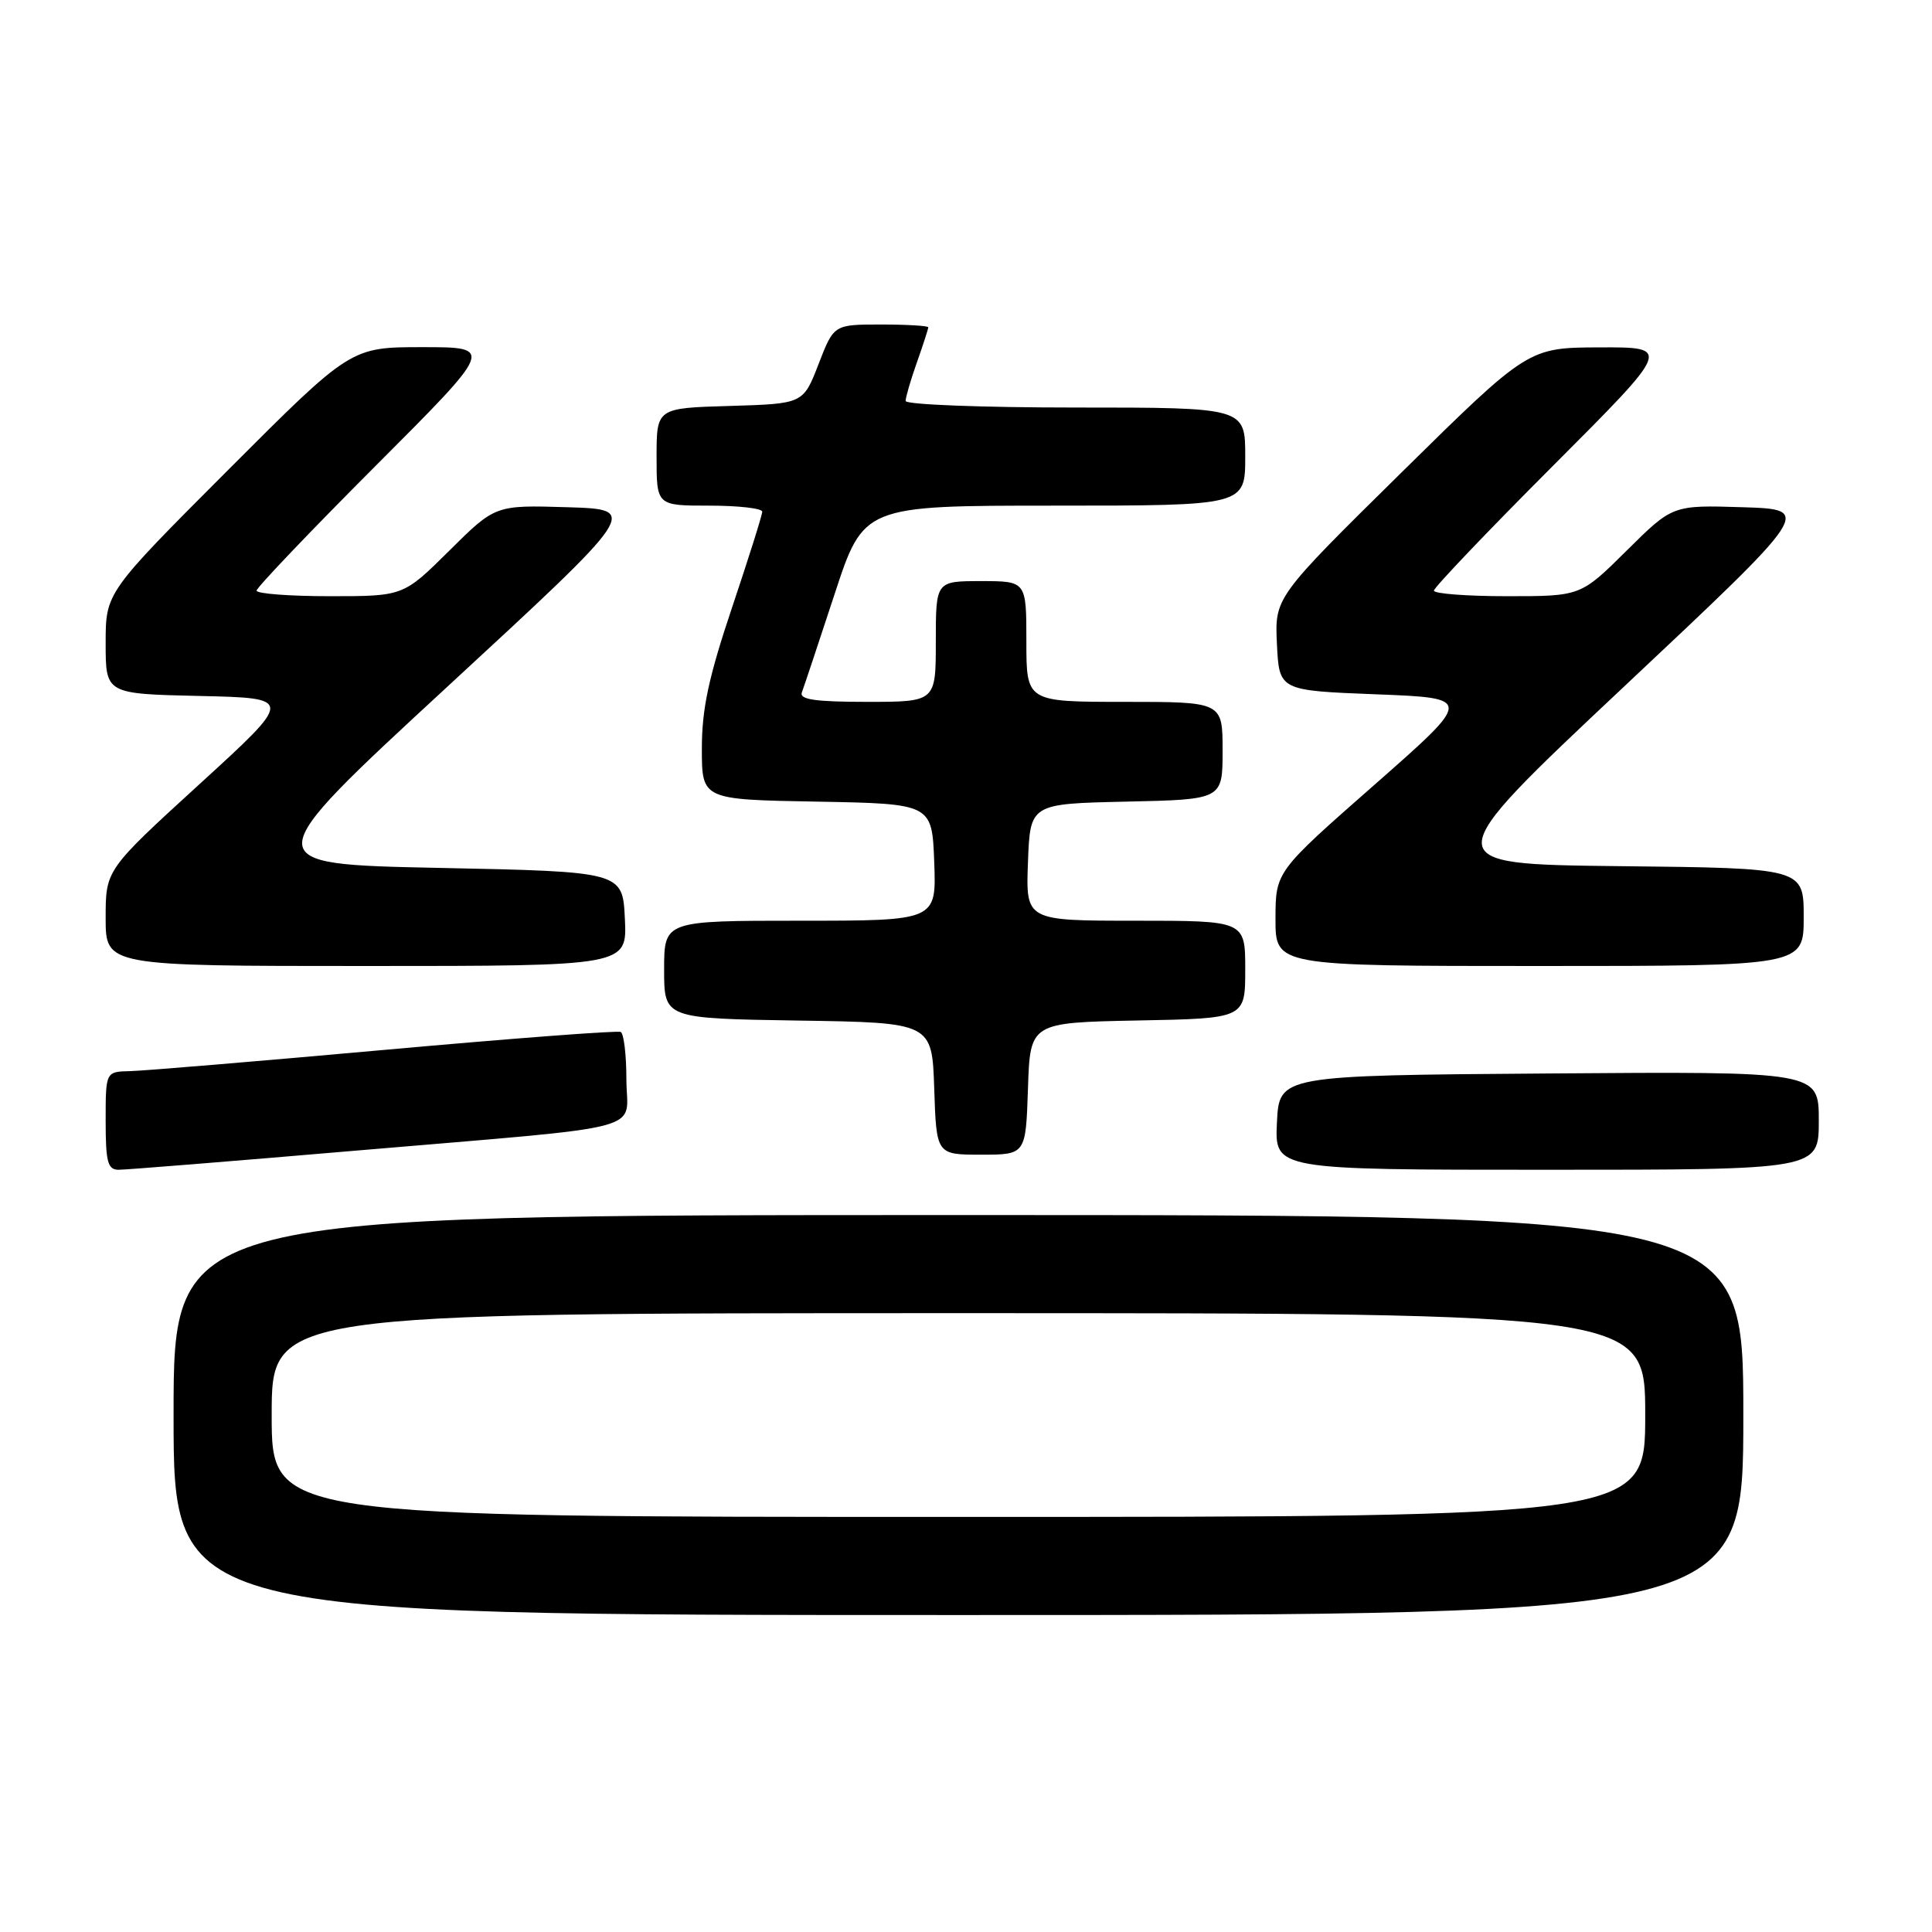 <?xml version="1.0" encoding="UTF-8" standalone="no"?>
<!DOCTYPE svg PUBLIC "-//W3C//DTD SVG 1.1//EN" "http://www.w3.org/Graphics/SVG/1.1/DTD/svg11.dtd" >
<svg xmlns="http://www.w3.org/2000/svg" xmlns:xlink="http://www.w3.org/1999/xlink" version="1.1" viewBox="0 0 256 256">
 <g >
 <path fill="currentColor"
d=" M 231.00 187.50 C 231.00 161.00 231.00 161.00 127.00 161.00 C 23.00 161.00 23.00 161.00 23.00 187.50 C 23.00 214.00 23.00 214.00 127.00 214.00 C 231.00 214.00 231.00 214.00 231.00 187.50 Z  M 46.98 152.48 C 87.06 149.06 83.00 150.13 83.00 143.01 C 83.00 139.77 82.66 136.95 82.25 136.74 C 81.84 136.53 67.78 137.60 51.00 139.11 C 34.23 140.62 19.04 141.89 17.25 141.93 C 14.00 142.00 14.00 142.00 14.00 148.50 C 14.00 154.00 14.27 155.00 15.73 155.00 C 16.69 155.00 30.75 153.87 46.98 152.48 Z  M 241.00 148.49 C 241.00 141.97 241.00 141.97 205.25 142.24 C 169.50 142.50 169.50 142.50 169.20 148.75 C 168.90 155.00 168.90 155.00 204.95 155.00 C 241.00 155.00 241.00 155.00 241.00 148.49 Z  M 136.21 144.25 C 136.50 135.50 136.50 135.50 150.75 135.22 C 165.00 134.95 165.00 134.95 165.00 128.47 C 165.00 122.00 165.00 122.00 150.46 122.00 C 135.92 122.00 135.92 122.00 136.21 114.25 C 136.50 106.50 136.50 106.50 149.25 106.22 C 162.00 105.94 162.00 105.94 162.00 99.47 C 162.00 93.00 162.00 93.00 149.00 93.00 C 136.00 93.00 136.00 93.00 136.00 85.00 C 136.00 77.00 136.00 77.00 130.00 77.00 C 124.00 77.00 124.00 77.00 124.00 85.00 C 124.00 93.00 124.00 93.00 114.89 93.00 C 108.02 93.00 105.90 92.69 106.25 91.75 C 106.51 91.06 108.46 85.21 110.58 78.75 C 114.43 67.00 114.43 67.00 139.72 67.00 C 165.00 67.00 165.00 67.00 165.00 60.50 C 165.00 54.00 165.00 54.00 142.50 54.00 C 130.12 54.00 120.00 53.61 120.00 53.13 C 120.00 52.64 120.67 50.34 121.50 48.00 C 122.33 45.66 123.00 43.58 123.00 43.37 C 123.00 43.17 120.18 43.00 116.74 43.00 C 110.49 43.00 110.49 43.00 108.46 48.25 C 106.43 53.50 106.43 53.50 96.72 53.79 C 87.00 54.07 87.00 54.07 87.00 60.54 C 87.00 67.00 87.00 67.00 94.00 67.00 C 97.85 67.00 101.00 67.36 101.00 67.80 C 101.00 68.24 99.20 73.95 97.00 80.50 C 93.90 89.73 93.00 93.93 93.00 99.18 C 93.00 105.95 93.00 105.95 108.25 106.22 C 123.50 106.50 123.50 106.50 123.79 114.25 C 124.08 122.00 124.08 122.00 106.04 122.00 C 88.00 122.00 88.00 122.00 88.00 128.48 C 88.00 134.95 88.00 134.95 105.75 135.23 C 123.50 135.50 123.50 135.50 123.79 144.25 C 124.08 153.00 124.08 153.00 130.00 153.00 C 135.92 153.00 135.92 153.00 136.21 144.25 Z  M 82.80 121.75 C 82.50 115.50 82.50 115.50 58.15 115.00 C 33.81 114.50 33.81 114.50 59.27 91.00 C 84.73 67.50 84.73 67.50 75.18 67.21 C 65.63 66.92 65.63 66.92 59.54 72.96 C 53.45 79.00 53.45 79.00 43.72 79.00 C 38.38 79.00 34.00 78.67 34.00 78.26 C 34.00 77.86 41.08 70.43 49.74 61.76 C 65.48 46.00 65.48 46.00 55.98 46.00 C 46.48 46.00 46.48 46.00 30.24 62.26 C 14.00 78.52 14.00 78.52 14.00 85.23 C 14.00 91.94 14.00 91.94 26.46 92.22 C 38.92 92.50 38.92 92.50 26.46 103.88 C 14.00 115.26 14.00 115.26 14.00 121.63 C 14.00 128.00 14.00 128.00 48.55 128.00 C 83.10 128.00 83.10 128.00 82.80 121.75 Z  M 239.00 121.52 C 239.00 115.03 239.00 115.03 214.58 114.77 C 190.17 114.50 190.17 114.50 215.17 91.00 C 240.18 67.50 240.18 67.50 230.91 67.21 C 221.63 66.92 221.63 66.92 215.54 72.96 C 209.45 79.00 209.45 79.00 199.72 79.00 C 194.38 79.00 190.00 78.67 190.00 78.26 C 190.00 77.86 197.08 70.43 205.74 61.76 C 221.48 46.00 221.48 46.00 211.99 46.03 C 202.50 46.06 202.50 46.06 185.70 62.61 C 168.91 79.16 168.91 79.16 169.20 85.33 C 169.50 91.50 169.50 91.50 182.35 92.00 C 195.19 92.50 195.19 92.50 182.11 104.00 C 169.02 115.50 169.02 115.50 169.01 121.75 C 169.00 128.00 169.00 128.00 204.00 128.00 C 239.00 128.00 239.00 128.00 239.00 121.52 Z  M 36.00 187.50 C 36.00 174.00 36.00 174.00 127.00 174.00 C 218.00 174.00 218.00 174.00 218.00 187.50 C 218.00 201.00 218.00 201.00 127.00 201.00 C 36.00 201.00 36.00 201.00 36.00 187.50 Z "/>
</g>
</svg>